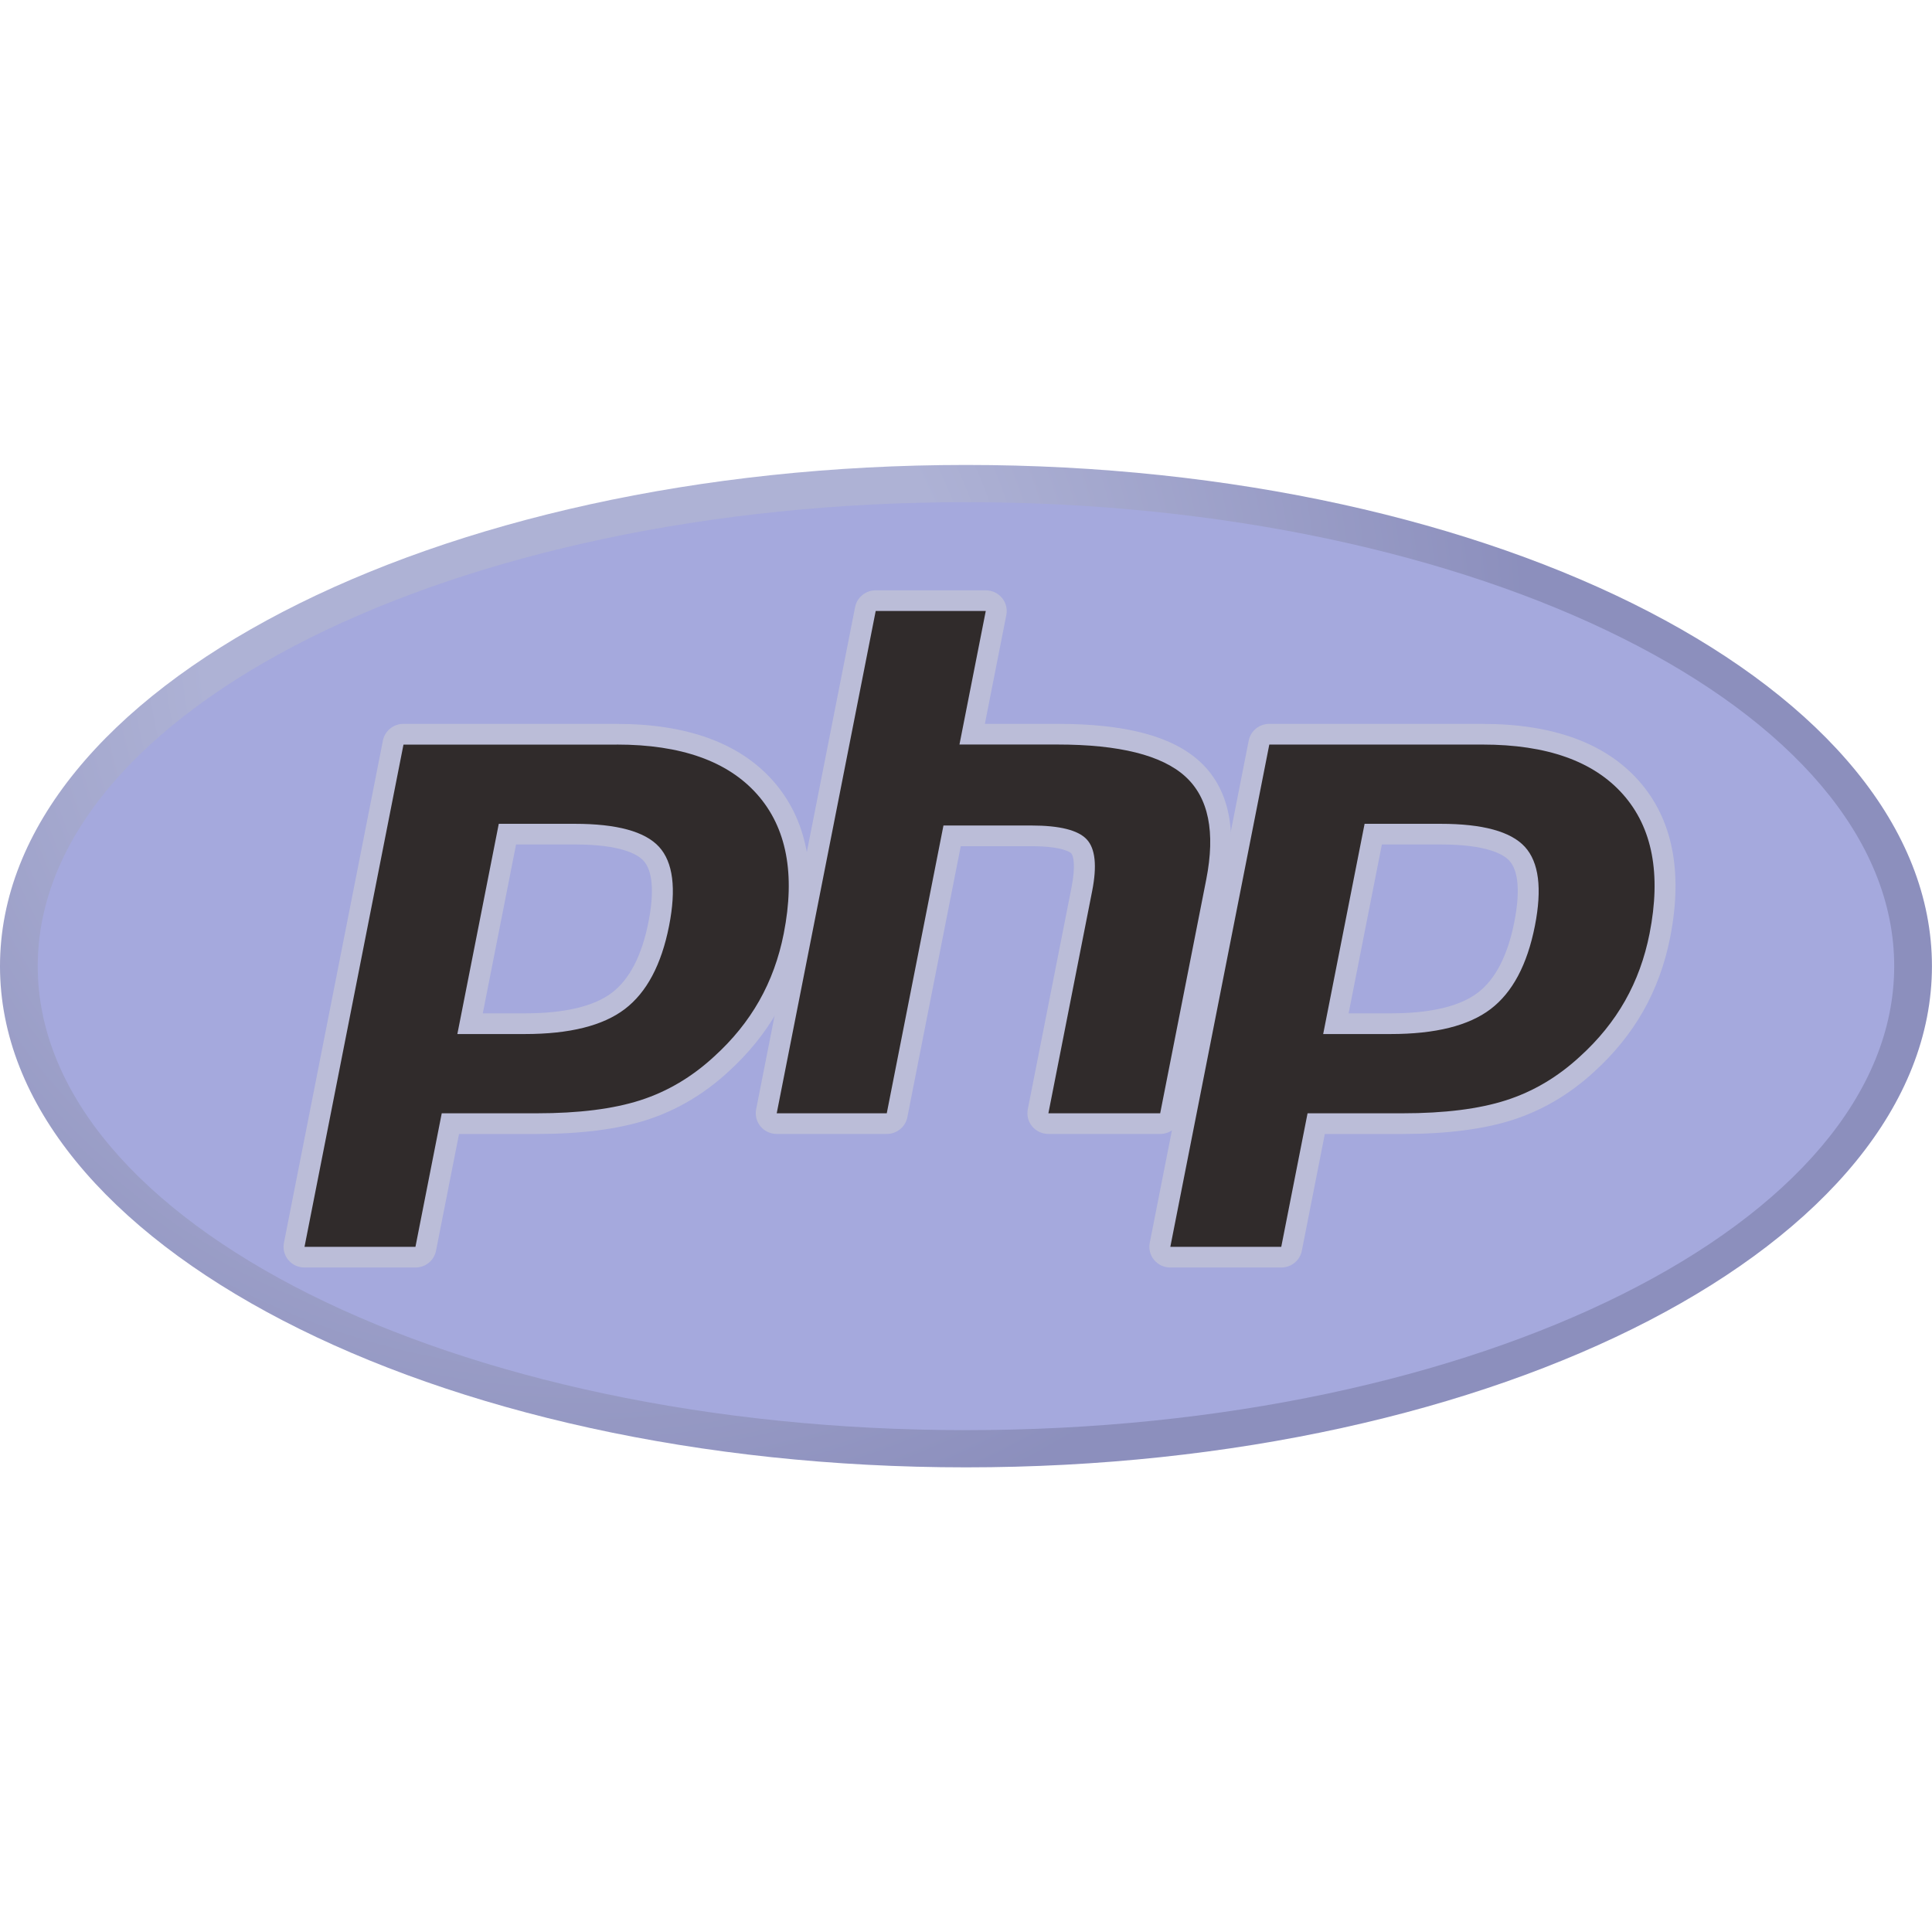 <svg xmlns="http://www.w3.org/2000/svg" xmlns:xlink="http://www.w3.org/1999/xlink" width="500" zoomAndPan="magnify" viewBox="0 0 375 375" height="500" preserveAspectRatio="xMidYMid meet" version="1.0"><defs><clipPath id="20e59a0af6"><path d="M 0 90 L 375 90 L 375 285 L 0 285 Z M 0 90 " clip-rule="nonzero"/></clipPath><clipPath id="4e992c7653"><path d="M 0 187.531 C 0 241.258 83.949 284.812 187.496 284.812 C 291.043 284.812 374.988 241.258 374.988 187.531 C 374.988 133.805 291.043 90.246 187.496 90.246 C 83.949 90.246 0 133.805 0 187.531 " clip-rule="nonzero"/></clipPath><clipPath id="d3e174a31f"><path d="M 0 187.531 C 0 241.258 83.949 284.812 187.496 284.812 C 291.043 284.812 374.988 241.258 374.988 187.531 C 374.988 133.805 291.043 90.246 187.496 90.246 C 83.949 90.246 0 133.805 0 187.531 " clip-rule="nonzero"/></clipPath><radialGradient gradientTransform="matrix(1.007, 0, 0, 0.993, 112.573, 124.447)" gradientUnits="userSpaceOnUse" r="244.528" cx="0" id="233cb4ea3f" cy="0" fx="0" fy="0"><stop stop-opacity="1" stop-color="rgb(68.199%, 69.8%, 83.499%)" offset="0"/><stop stop-opacity="1" stop-color="rgb(68.199%, 69.8%, 83.499%)" offset="0.25"/><stop stop-opacity="1" stop-color="rgb(68.129%, 69.728%, 83.45%)" offset="0.297"/><stop stop-opacity="1" stop-color="rgb(67.944%, 69.537%, 83.319%)" offset="0.305"/><stop stop-opacity="1" stop-color="rgb(67.714%, 69.299%, 83.156%)" offset="0.312"/><stop stop-opacity="1" stop-color="rgb(67.484%, 69.061%, 82.993%)" offset="0.32"/><stop stop-opacity="1" stop-color="rgb(67.252%, 68.823%, 82.829%)" offset="0.328"/><stop stop-opacity="1" stop-color="rgb(67.021%, 68.587%, 82.666%)" offset="0.336"/><stop stop-opacity="1" stop-color="rgb(66.791%, 68.349%, 82.503%)" offset="0.344"/><stop stop-opacity="1" stop-color="rgb(66.559%, 68.111%, 82.339%)" offset="0.352"/><stop stop-opacity="1" stop-color="rgb(66.328%, 67.873%, 82.176%)" offset="0.359"/><stop stop-opacity="1" stop-color="rgb(66.098%, 67.635%, 82.013%)" offset="0.367"/><stop stop-opacity="1" stop-color="rgb(65.866%, 67.397%, 81.85%)" offset="0.375"/><stop stop-opacity="1" stop-color="rgb(65.636%, 67.159%, 81.686%)" offset="0.383"/><stop stop-opacity="1" stop-color="rgb(65.405%, 66.92%, 81.523%)" offset="0.391"/><stop stop-opacity="1" stop-color="rgb(65.173%, 66.684%, 81.361%)" offset="0.398"/><stop stop-opacity="1" stop-color="rgb(64.943%, 66.446%, 81.198%)" offset="0.406"/><stop stop-opacity="1" stop-color="rgb(64.713%, 66.208%, 81.035%)" offset="0.414"/><stop stop-opacity="1" stop-color="rgb(64.481%, 65.97%, 80.872%)" offset="0.422"/><stop stop-opacity="1" stop-color="rgb(64.25%, 65.732%, 80.708%)" offset="0.43"/><stop stop-opacity="1" stop-color="rgb(64.02%, 65.494%, 80.545%)" offset="0.438"/><stop stop-opacity="1" stop-color="rgb(63.788%, 65.256%, 80.382%)" offset="0.445"/><stop stop-opacity="1" stop-color="rgb(63.557%, 65.018%, 80.219%)" offset="0.453"/><stop stop-opacity="1" stop-color="rgb(63.327%, 64.781%, 80.055%)" offset="0.461"/><stop stop-opacity="1" stop-color="rgb(63.095%, 64.543%, 79.892%)" offset="0.469"/><stop stop-opacity="1" stop-color="rgb(62.865%, 64.305%, 79.729%)" offset="0.477"/><stop stop-opacity="1" stop-color="rgb(62.634%, 64.067%, 79.565%)" offset="0.484"/><stop stop-opacity="1" stop-color="rgb(62.402%, 63.829%, 79.402%)" offset="0.492"/><stop stop-opacity="1" stop-color="rgb(62.172%, 63.591%, 79.239%)" offset="0.5"/><stop stop-opacity="1" stop-color="rgb(61.884%, 63.293%, 79.036%)" offset="0.508"/><stop stop-opacity="1" stop-color="rgb(61.537%, 62.938%, 78.79%)" offset="0.52"/><stop stop-opacity="1" stop-color="rgb(61.191%, 62.581%, 78.546%)" offset="0.531"/><stop stop-opacity="1" stop-color="rgb(60.844%, 62.224%, 78.3%)" offset="0.543"/><stop stop-opacity="1" stop-color="rgb(60.498%, 61.867%, 78.056%)" offset="0.555"/><stop stop-opacity="1" stop-color="rgb(60.152%, 61.51%, 77.812%)" offset="0.566"/><stop stop-opacity="1" stop-color="rgb(59.805%, 61.153%, 77.567%)" offset="0.578"/><stop stop-opacity="1" stop-color="rgb(59.459%, 60.797%, 77.322%)" offset="0.59"/><stop stop-opacity="1" stop-color="rgb(59.113%, 60.44%, 77.077%)" offset="0.602"/><stop stop-opacity="1" stop-color="rgb(58.766%, 60.083%, 76.833%)" offset="0.613"/><stop stop-opacity="1" stop-color="rgb(58.42%, 59.726%, 76.587%)" offset="0.625"/><stop stop-opacity="1" stop-color="rgb(58.131%, 59.428%, 76.384%)" offset="0.637"/><stop stop-opacity="1" stop-color="rgb(57.901%, 59.192%, 76.221%)" offset="0.645"/><stop stop-opacity="1" stop-color="rgb(57.669%, 58.954%, 76.057%)" offset="0.652"/><stop stop-opacity="1" stop-color="rgb(57.439%, 58.716%, 75.894%)" offset="0.66"/><stop stop-opacity="1" stop-color="rgb(57.208%, 58.478%, 75.731%)" offset="0.668"/><stop stop-opacity="1" stop-color="rgb(56.976%, 58.24%, 75.568%)" offset="0.676"/><stop stop-opacity="1" stop-color="rgb(56.746%, 58.002%, 75.404%)" offset="0.684"/><stop stop-opacity="1" stop-color="rgb(56.516%, 57.764%, 75.241%)" offset="0.691"/><stop stop-opacity="1" stop-color="rgb(56.284%, 57.526%, 75.078%)" offset="0.699"/><stop stop-opacity="1" stop-color="rgb(56.053%, 57.289%, 74.915%)" offset="0.707"/><stop stop-opacity="1" stop-color="rgb(55.823%, 57.051%, 74.751%)" offset="0.715"/><stop stop-opacity="1" stop-color="rgb(55.591%, 56.813%, 74.588%)" offset="0.723"/><stop stop-opacity="1" stop-color="rgb(55.36%, 56.575%, 74.425%)" offset="0.73"/><stop stop-opacity="1" stop-color="rgb(55.072%, 56.277%, 74.222%)" offset="0.738"/><stop stop-opacity="1" stop-color="rgb(54.9%, 56.099%, 74.1%)" offset="1"/></radialGradient></defs><g clip-path="url(#20e59a0af6)"><g clip-path="url(#4e992c7653)"><g clip-path="url(#d3e174a31f)"><path fill="url(#233cb4ea3f)" d="M 0 90.246 L 0 284.812 L 374.988 284.812 L 374.988 90.246 Z M 0 90.246 " fill-rule="nonzero"/></g></g></g><path fill="#a5a9dd" d="M 187.496 277.59 C 287 277.59 367.664 237.27 367.664 187.531 C 367.664 137.793 287 97.473 187.496 97.473 C 87.988 97.473 7.324 137.793 7.324 187.531 C 7.324 237.27 87.988 277.59 187.496 277.59 " fill-opacity="1" fill-rule="nonzero"/><path fill="#302b2b" d="M 101.863 198.695 C 110.047 198.695 116.156 197.207 120.02 194.273 C 123.844 191.371 126.484 186.34 127.867 179.32 C 129.156 172.762 128.664 168.184 126.406 165.711 C 124.098 163.188 119.102 161.906 111.559 161.906 L 98.484 161.906 L 91.234 198.695 Z M 59.102 244.012 C 58.492 244.012 57.918 243.746 57.531 243.281 C 57.125 242.797 56.98 242.242 57.105 241.625 L 76.316 144.133 C 76.359 143.906 76.441 143.691 76.562 143.492 C 76.684 143.289 76.836 143.117 77.02 142.969 C 77.199 142.82 77.402 142.707 77.625 142.629 C 77.848 142.551 78.074 142.512 78.312 142.512 L 119.715 142.512 C 132.727 142.512 142.414 145.988 148.5 152.867 C 154.621 159.777 156.512 169.438 154.117 181.578 C 153.145 186.523 151.469 191.117 149.141 195.23 C 146.809 199.348 143.727 203.156 139.98 206.555 C 135.492 210.695 130.414 213.699 124.898 215.465 C 119.473 217.211 112.504 218.094 104.184 218.094 L 87.418 218.094 L 82.629 242.391 C 82.586 242.617 82.504 242.832 82.383 243.035 C 82.262 243.234 82.109 243.406 81.93 243.555 C 81.746 243.703 81.543 243.816 81.32 243.895 C 81.098 243.977 80.871 244.016 80.633 244.016 L 59.098 244.016 Z M 59.102 244.012 " fill-opacity="1" fill-rule="nonzero"/><path fill="#bbbdd8" d="M 100.164 163.91 L 111.562 163.91 C 120.66 163.91 123.824 165.883 124.898 167.055 C 126.68 169.004 127.016 173.113 125.871 178.941 C 124.586 185.461 122.199 190.086 118.777 192.684 C 115.277 195.34 109.586 196.688 101.867 196.688 L 93.707 196.688 L 100.168 163.91 Z M 119.715 140.5 L 78.312 140.5 C 77.84 140.5 77.383 140.578 76.938 140.738 C 76.492 140.895 76.09 141.121 75.727 141.418 C 75.359 141.715 75.059 142.062 74.816 142.461 C 74.574 142.863 74.41 143.293 74.32 143.75 L 55.109 241.246 C 55.051 241.535 55.027 241.828 55.035 242.125 C 55.043 242.422 55.086 242.711 55.16 243 C 55.234 243.285 55.34 243.562 55.473 243.824 C 55.609 244.09 55.773 244.336 55.965 244.562 C 56.156 244.793 56.367 244.996 56.605 245.18 C 56.844 245.359 57.098 245.516 57.367 245.641 C 57.641 245.766 57.922 245.863 58.215 245.926 C 58.508 245.992 58.801 246.023 59.102 246.023 L 80.633 246.023 C 81.105 246.023 81.566 245.945 82.008 245.789 C 82.453 245.629 82.859 245.402 83.223 245.105 C 83.586 244.812 83.891 244.461 84.133 244.062 C 84.371 243.664 84.539 243.234 84.629 242.777 L 89.098 220.105 L 104.184 220.105 C 112.719 220.105 119.898 219.188 125.531 217.379 C 131.324 215.52 136.656 212.375 141.371 208.023 C 145.27 204.484 148.492 200.512 150.918 196.215 C 153.348 191.914 155.102 187.121 156.117 181.965 C 158.637 169.188 156.59 158.953 150.035 151.551 C 143.543 144.223 133.344 140.508 119.719 140.508 M 88.773 200.707 L 101.871 200.707 C 110.551 200.707 117.016 199.094 121.266 195.867 C 125.512 192.641 128.379 187.258 129.867 179.711 C 131.293 172.465 130.645 167.352 127.922 164.371 C 125.199 161.395 119.746 159.902 111.566 159.902 L 96.812 159.902 L 88.773 200.707 M 119.719 144.52 C 132.176 144.52 141.262 147.742 146.973 154.191 C 152.684 160.641 154.402 169.641 152.125 181.199 C 151.188 185.957 149.602 190.312 147.367 194.254 C 145.133 198.199 142.211 201.809 138.605 205.078 C 134.305 209.047 129.527 211.875 124.273 213.562 C 119.016 215.25 112.324 216.09 104.188 216.09 L 85.742 216.09 L 80.637 242.012 L 59.105 242.012 L 78.316 144.527 L 119.723 144.527 " fill-opacity="1" fill-rule="nonzero"/><path fill="#302b2b" d="M 203.484 218.09 C 202.879 218.09 202.301 217.824 201.918 217.359 C 201.531 216.898 201.371 216.293 201.488 215.703 L 209.984 172.566 C 210.793 168.465 210.594 165.52 209.426 164.273 C 208.711 163.516 206.559 162.238 200.199 162.238 L 184.801 162.238 L 174.117 216.469 C 174.074 216.695 173.992 216.91 173.871 217.109 C 173.75 217.309 173.598 217.484 173.414 217.633 C 173.234 217.781 173.031 217.895 172.809 217.973 C 172.586 218.051 172.355 218.09 172.121 218.09 L 150.758 218.09 C 150.457 218.09 150.168 218.027 149.891 217.898 C 149.617 217.773 149.383 217.594 149.191 217.359 C 148.996 217.129 148.863 216.867 148.789 216.578 C 148.711 216.289 148.703 215.996 148.762 215.703 L 167.973 118.211 C 168.02 117.984 168.102 117.77 168.223 117.566 C 168.344 117.367 168.492 117.195 168.676 117.047 C 168.859 116.898 169.059 116.785 169.281 116.707 C 169.504 116.629 169.734 116.59 169.969 116.59 L 191.332 116.59 C 191.637 116.59 191.926 116.652 192.199 116.781 C 192.473 116.906 192.707 117.086 192.902 117.316 C 193.094 117.551 193.23 117.809 193.305 118.102 C 193.379 118.391 193.387 118.684 193.328 118.977 L 188.691 142.508 L 205.254 142.508 C 217.871 142.508 226.426 144.703 231.41 149.215 C 236.496 153.82 238.074 161.18 236.121 171.102 L 227.184 216.469 C 227.141 216.695 227.055 216.91 226.938 217.113 C 226.816 217.312 226.664 217.484 226.48 217.633 C 226.301 217.781 226.098 217.895 225.875 217.973 C 225.652 218.055 225.422 218.094 225.188 218.094 L 203.484 218.094 Z M 203.484 218.09 " fill-opacity="1" fill-rule="nonzero"/><path fill="#bbbdd8" d="M 191.332 114.582 L 169.973 114.582 C 169.5 114.582 169.039 114.66 168.598 114.816 C 168.152 114.977 167.746 115.203 167.383 115.496 C 167.02 115.793 166.715 116.141 166.473 116.543 C 166.234 116.941 166.066 117.371 165.977 117.828 L 146.766 215.32 C 146.711 215.609 146.684 215.902 146.695 216.199 C 146.703 216.496 146.742 216.785 146.816 217.074 C 146.891 217.359 146.996 217.637 147.133 217.898 C 147.266 218.164 147.43 218.41 147.621 218.637 C 147.812 218.867 148.027 219.07 148.262 219.254 C 148.5 219.434 148.754 219.59 149.023 219.715 C 149.297 219.84 149.578 219.938 149.871 220 C 150.164 220.066 150.461 220.098 150.762 220.098 L 172.121 220.098 C 172.594 220.098 173.055 220.02 173.496 219.863 C 173.941 219.703 174.348 219.477 174.711 219.18 C 175.074 218.887 175.379 218.535 175.621 218.137 C 175.859 217.734 176.027 217.309 176.117 216.852 L 186.48 164.246 L 200.199 164.246 C 206.551 164.246 207.883 165.582 207.938 165.641 C 208.32 166.051 208.828 167.941 207.992 172.184 L 199.492 215.32 C 199.438 215.609 199.414 215.902 199.422 216.199 C 199.43 216.496 199.473 216.785 199.543 217.074 C 199.617 217.359 199.723 217.637 199.859 217.898 C 199.996 218.164 200.156 218.41 200.348 218.637 C 200.539 218.867 200.754 219.07 200.992 219.254 C 201.227 219.434 201.48 219.59 201.754 219.715 C 202.023 219.84 202.305 219.938 202.598 220 C 202.891 220.066 203.188 220.098 203.488 220.098 L 225.188 220.098 C 225.66 220.098 226.121 220.02 226.562 219.863 C 227.008 219.703 227.414 219.477 227.777 219.18 C 228.141 218.887 228.445 218.535 228.688 218.137 C 228.926 217.734 229.094 217.309 229.184 216.852 L 238.121 171.484 C 240.219 160.836 238.426 152.844 232.793 147.738 C 227.414 142.867 218.41 140.5 205.258 140.5 L 191.164 140.5 L 195.328 119.359 C 195.387 119.07 195.41 118.777 195.402 118.48 C 195.395 118.184 195.352 117.895 195.277 117.605 C 195.207 117.32 195.102 117.043 194.965 116.781 C 194.828 116.516 194.664 116.27 194.477 116.043 C 194.285 115.812 194.07 115.609 193.832 115.426 C 193.598 115.246 193.344 115.09 193.07 114.965 C 192.801 114.836 192.516 114.742 192.223 114.676 C 191.934 114.613 191.637 114.582 191.336 114.582 M 191.336 118.594 L 186.23 144.512 L 205.258 144.512 C 217.234 144.512 225.492 146.574 230.039 150.691 C 234.586 154.809 235.945 161.488 234.129 170.719 L 225.191 216.086 L 203.492 216.086 L 211.988 172.949 C 212.953 168.043 212.598 164.695 210.922 162.91 C 209.242 161.125 205.668 160.23 200.203 160.23 L 183.125 160.23 L 172.121 216.086 L 150.762 216.086 L 169.973 118.594 L 191.332 118.594 " fill-opacity="1" fill-rule="nonzero"/><path fill="#302b2b" d="M 269.926 198.695 C 278.105 198.695 284.215 197.207 288.078 194.273 C 291.902 191.371 294.543 186.34 295.926 179.32 C 297.219 172.762 296.727 168.184 294.465 165.711 C 292.156 163.188 287.16 161.906 279.617 161.906 L 266.543 161.906 L 259.293 198.695 Z M 227.16 244.012 C 226.551 244.012 225.977 243.742 225.59 243.281 C 225.184 242.793 225.039 242.242 225.16 241.621 L 244.371 144.133 C 244.418 143.902 244.5 143.688 244.621 143.488 C 244.742 143.289 244.895 143.113 245.074 142.965 C 245.258 142.816 245.461 142.703 245.684 142.625 C 245.906 142.547 246.133 142.508 246.371 142.508 L 287.773 142.508 C 300.785 142.508 310.469 145.984 316.559 152.867 C 322.68 159.777 324.566 169.434 322.176 181.574 C 321.199 186.523 319.527 191.113 317.195 195.227 C 314.863 199.344 311.781 203.152 308.035 206.551 C 303.547 210.695 298.469 213.695 292.957 215.465 C 287.527 217.207 280.559 218.094 272.238 218.094 L 255.461 218.094 L 250.676 242.387 C 250.633 242.617 250.547 242.832 250.43 243.031 C 250.309 243.23 250.156 243.406 249.973 243.555 C 249.793 243.703 249.59 243.816 249.367 243.895 C 249.145 243.973 248.914 244.012 248.68 244.012 L 227.148 244.012 Z M 227.16 244.012 " fill-opacity="1" fill-rule="nonzero"/><path fill="#bbbdd8" d="M 268.223 163.91 L 279.621 163.91 C 288.723 163.91 291.883 165.883 292.957 167.055 C 294.742 169.004 295.078 173.113 293.93 178.938 C 292.645 185.461 290.258 190.086 286.84 192.684 C 283.336 195.34 277.648 196.688 269.926 196.688 L 261.766 196.688 Z M 287.773 140.5 L 246.367 140.5 C 245.898 140.5 245.438 140.578 244.996 140.738 C 244.551 140.895 244.145 141.121 243.781 141.418 C 243.418 141.715 243.113 142.062 242.871 142.461 C 242.633 142.863 242.465 143.293 242.375 143.75 L 223.164 241.246 C 223.105 241.535 223.082 241.828 223.09 242.125 C 223.098 242.422 223.141 242.711 223.215 243 C 223.289 243.285 223.395 243.562 223.527 243.824 C 223.664 244.09 223.828 244.336 224.02 244.562 C 224.207 244.793 224.422 244.996 224.66 245.18 C 224.895 245.359 225.152 245.516 225.422 245.641 C 225.691 245.766 225.977 245.863 226.27 245.926 C 226.562 245.992 226.855 246.023 227.156 246.023 L 248.688 246.023 C 249.16 246.023 249.617 245.945 250.062 245.789 C 250.508 245.629 250.914 245.402 251.277 245.105 C 251.641 244.812 251.945 244.461 252.184 244.062 C 252.426 243.664 252.594 243.234 252.684 242.777 L 257.148 220.105 L 272.238 220.105 C 280.77 220.105 287.953 219.188 293.586 217.379 C 299.379 215.52 304.707 212.375 309.426 208.023 C 313.328 204.484 316.539 200.512 318.973 196.215 C 321.406 191.914 323.156 187.121 324.172 181.965 C 326.691 169.184 324.645 158.953 318.09 151.551 C 311.598 144.223 301.398 140.508 287.773 140.508 M 256.828 200.707 L 269.922 200.707 C 278.605 200.707 285.07 199.094 289.32 195.867 C 293.566 192.641 296.434 187.258 297.922 179.711 C 299.348 172.465 298.699 167.352 295.977 164.371 C 293.254 161.395 287.797 159.902 279.621 159.902 L 264.867 159.902 L 256.828 200.707 M 287.773 144.52 C 300.227 144.52 309.316 147.742 315.027 154.191 C 320.738 160.641 322.457 169.641 320.18 181.199 C 319.242 185.957 317.652 190.312 315.422 194.254 C 313.188 198.199 310.266 201.809 306.656 205.078 C 302.359 209.047 297.582 211.875 292.328 213.562 C 287.07 215.25 280.379 216.09 272.238 216.09 L 253.797 216.09 L 248.691 242.012 L 227.16 242.012 L 246.371 144.52 L 287.773 144.52 " fill-opacity="1" fill-rule="nonzero"/></svg>